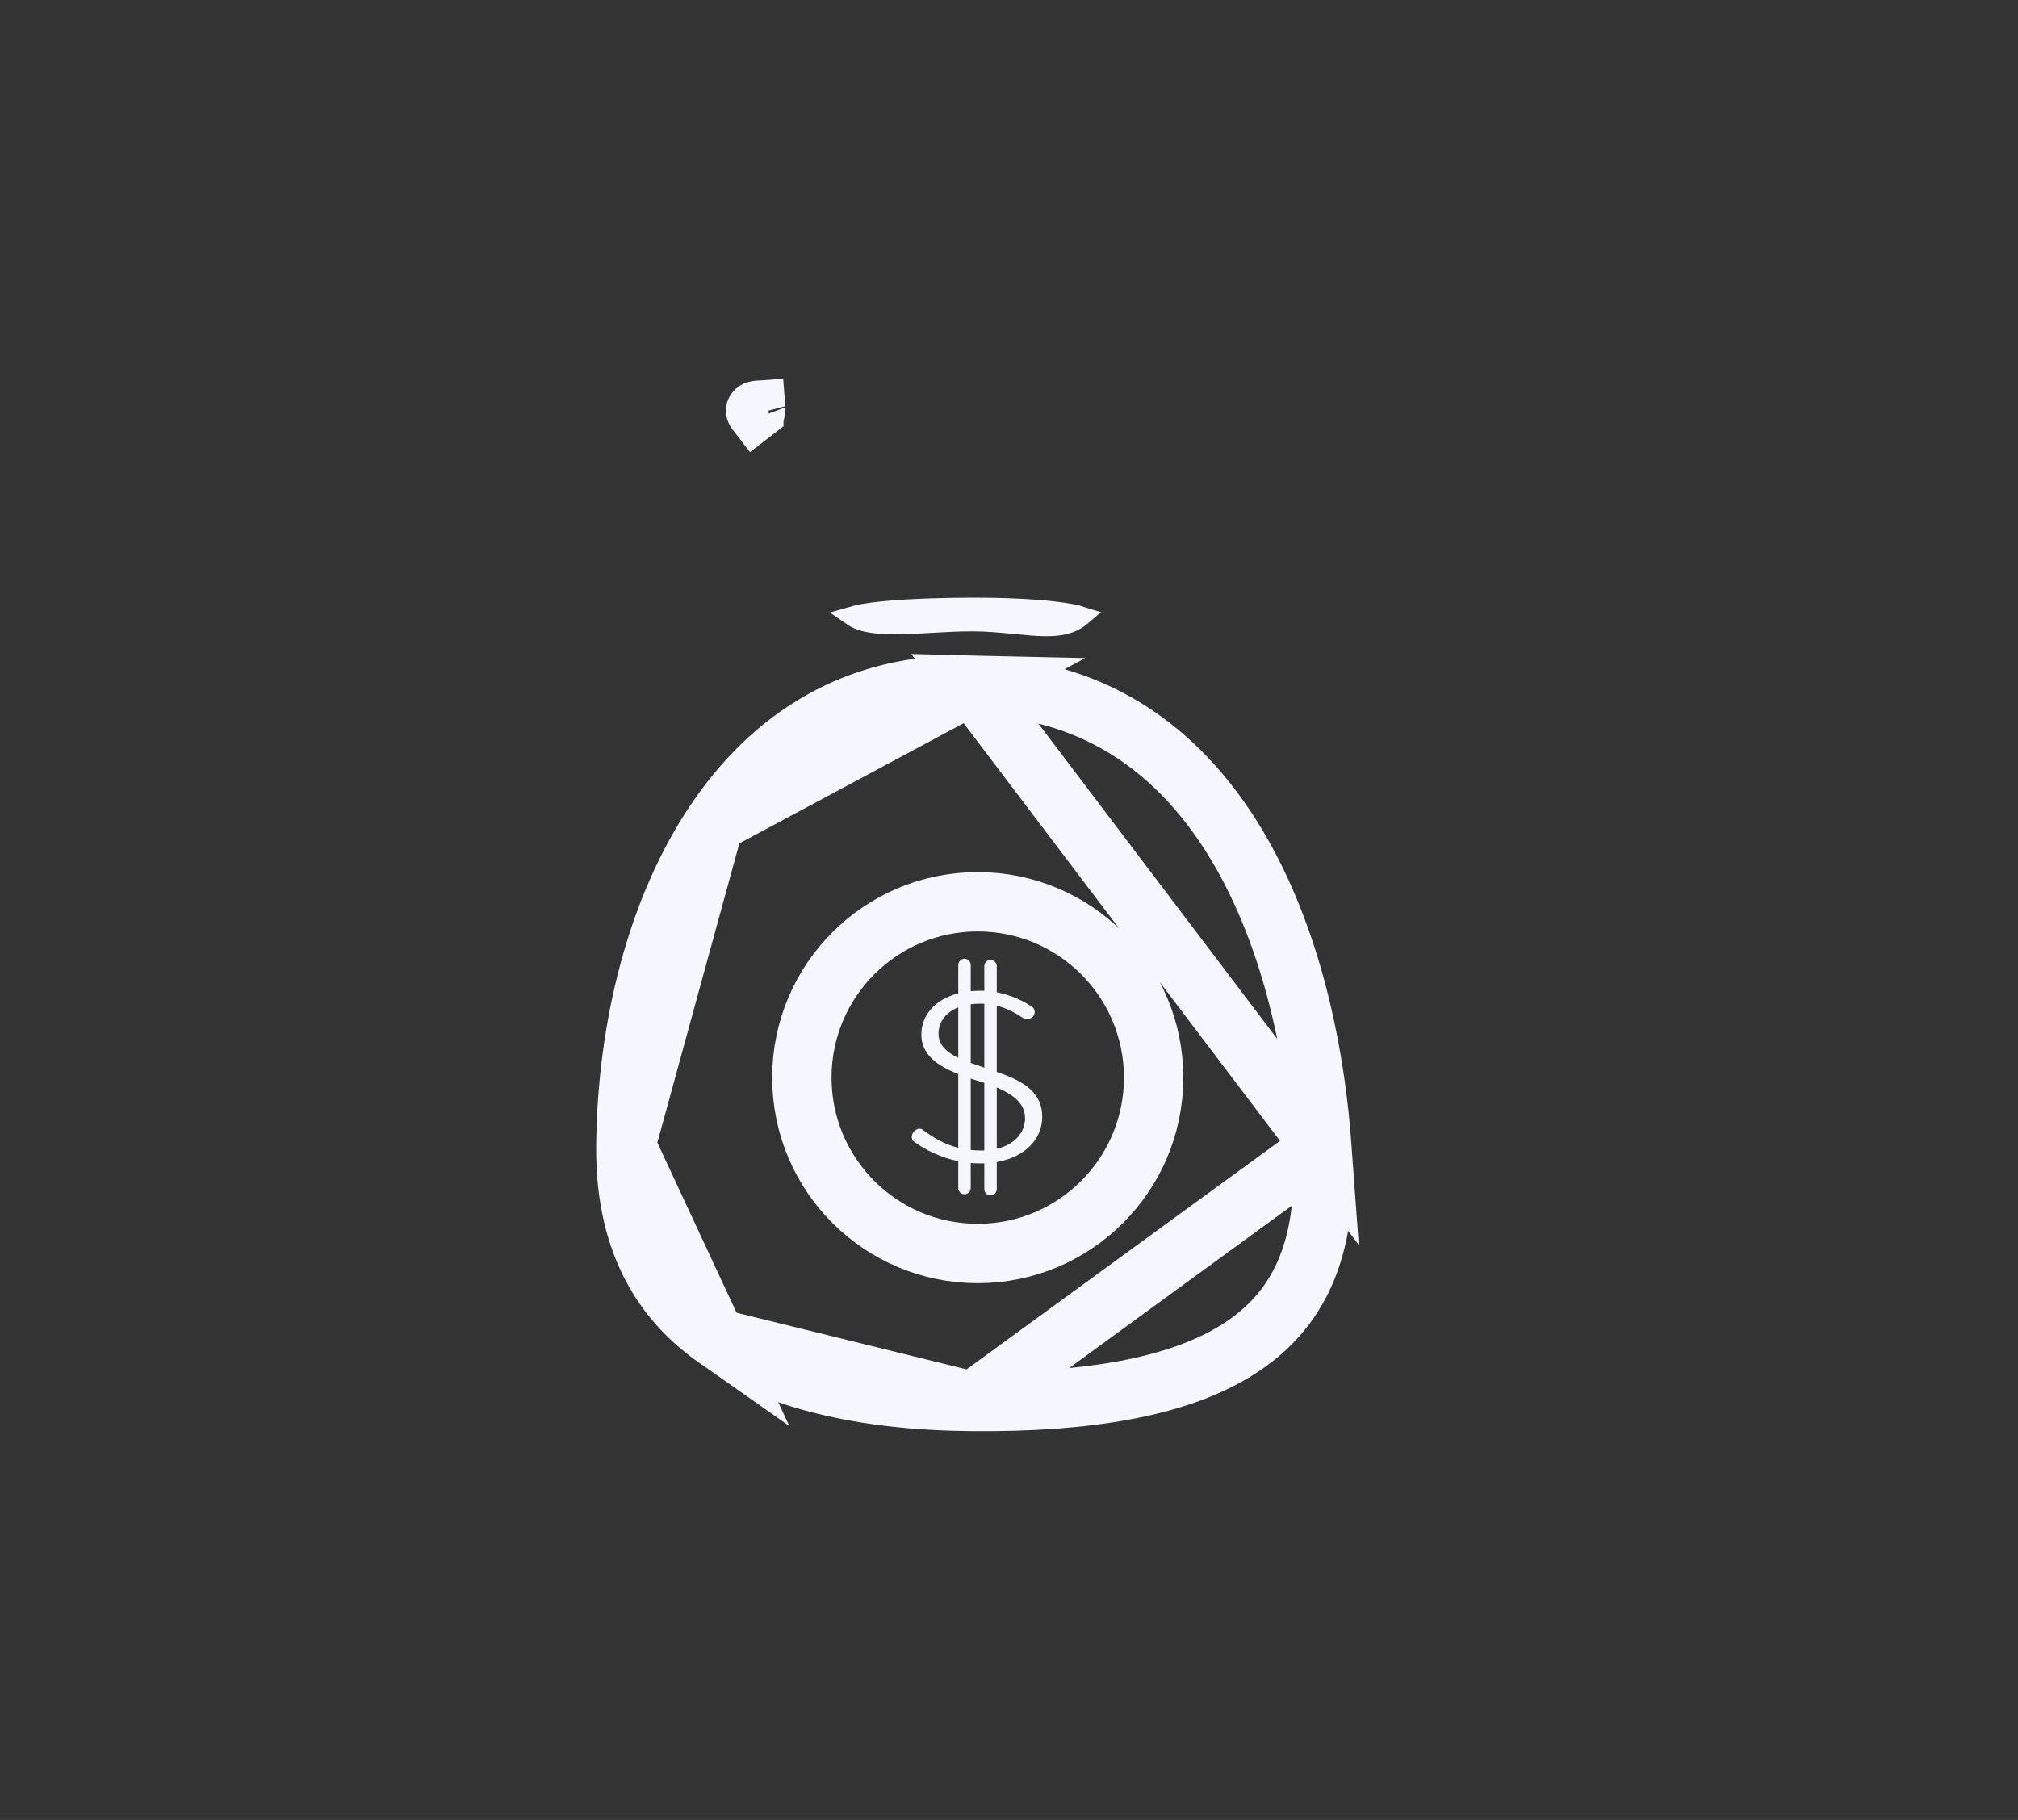 <svg width="51" height="46" viewBox="0 0 51 46" fill="none" xmlns="http://www.w3.org/2000/svg">
<rect x="0" y="0" width="51" height="46" fill="#333333" stroke="none"/>
<path d="M25.191 27.093V25.419C25.453 25.485 25.672 25.607 25.883 25.748C25.883 25.748 26.026 25.788 26.111 25.689C26.197 25.588 26.114 25.473 26.114 25.473C25.868 25.294 25.542 25.148 25.191 25.081V24.419C25.191 24.333 25.121 24.262 25.033 24.262C24.946 24.262 24.876 24.332 24.876 24.419V25.044C24.845 25.042 24.815 25.041 24.785 25.041C24.698 25.041 24.613 25.046 24.533 25.053V24.39C24.533 24.304 24.462 24.233 24.375 24.233C24.288 24.233 24.218 24.303 24.218 24.39V25.108C23.611 25.265 23.285 25.679 23.285 26.148C23.285 26.672 23.711 26.948 24.218 27.147V29.012C23.861 28.922 23.582 28.752 23.317 28.553C23.317 28.553 23.22 28.479 23.105 28.593C22.991 28.707 23.069 28.832 23.069 28.832C23.369 29.06 23.763 29.257 24.218 29.35V30.028C24.218 30.115 24.288 30.186 24.375 30.186C24.462 30.186 24.533 30.116 24.533 30.028V29.395C24.612 29.402 24.692 29.406 24.773 29.406C24.808 29.406 24.842 29.405 24.876 29.404V30.056C24.876 30.143 24.946 30.214 25.033 30.214C25.121 30.214 25.191 30.143 25.191 30.056V29.371C25.934 29.242 26.34 28.767 26.34 28.233C26.34 27.562 25.79 27.302 25.191 27.093ZM24.218 26.738C23.928 26.599 23.719 26.418 23.719 26.125C23.719 25.859 23.877 25.597 24.218 25.462V26.738ZM24.876 29.079C24.849 29.08 24.822 29.08 24.795 29.08C24.703 29.08 24.616 29.075 24.533 29.067V27.261C24.611 27.287 24.689 27.312 24.767 27.337C24.803 27.349 24.839 27.361 24.876 27.372V29.079ZM24.876 26.986C24.858 26.98 24.839 26.974 24.821 26.967C24.724 26.934 24.627 26.901 24.533 26.867V25.383C24.607 25.373 24.687 25.368 24.773 25.368C24.808 25.368 24.842 25.37 24.876 25.371V26.986ZM25.191 29.037V27.489C25.578 27.65 25.906 27.876 25.906 28.26C25.906 28.61 25.663 28.925 25.191 29.037Z" fill="#F6F6FE"/>
<path d="M33.408 28.993L33.408 28.993C33.194 26.051 32.44 23.135 31.006 20.959C29.591 18.814 27.521 17.385 24.565 17.316L33.408 28.993ZM33.408 28.993C33.506 30.334 33.333 31.376 32.974 32.187C32.618 32.992 32.062 33.612 31.318 34.089C29.796 35.066 27.485 35.447 24.588 35.424M33.408 28.993L24.588 35.424M18.047 20.808C16.587 22.999 15.849 25.977 15.817 28.947L18.047 20.808ZM18.047 20.808C19.488 18.644 21.623 17.247 24.565 17.316L18.047 20.808ZM24.588 35.424C21.796 35.402 19.579 34.869 18.087 33.823M24.588 35.424L18.087 33.823M18.087 33.823C16.641 32.809 15.792 31.257 15.817 28.947L18.087 33.823ZM20.265 27.238C20.265 29.693 22.255 31.683 24.71 31.683C27.164 31.683 29.155 29.692 29.155 27.238C29.155 24.782 27.165 22.793 24.71 22.793C22.255 22.793 20.265 24.782 20.265 27.238Z" stroke="#F6F6FE" stroke-width="1.5"/>
<path d="M19.333 10.109C19.306 10.111 19.279 10.112 19.25 10.113C19.116 10.118 18.976 10.124 18.897 10.233C18.776 10.399 18.885 10.529 18.985 10.649C19.006 10.675 19.027 10.7 19.046 10.725L19.302 10.527C19.302 10.527 19.302 10.527 19.302 10.526C19.316 10.507 19.342 10.458 19.344 10.388C19.345 10.32 19.324 10.276 19.319 10.267C19.318 10.265 19.318 10.265 19.318 10.265C19.318 10.264 19.324 10.274 19.345 10.299C19.346 10.301 19.347 10.302 19.348 10.304L19.333 10.109ZM19.333 10.109L19.348 10.304" stroke="#F6F6FE"/>
<path d="M26.692 15.458C26.963 15.491 27.179 15.531 27.321 15.576C27.079 15.781 26.777 15.839 26.368 15.83C26.154 15.825 25.923 15.803 25.664 15.777C25.629 15.774 25.593 15.77 25.557 15.767C25.259 15.738 24.931 15.709 24.582 15.708L24.581 15.958L24.582 15.708C24.236 15.707 23.881 15.727 23.543 15.746L23.528 15.747C23.192 15.767 22.874 15.785 22.583 15.783C22.287 15.782 22.034 15.759 21.831 15.703C21.713 15.67 21.619 15.627 21.544 15.575C21.718 15.524 21.989 15.481 22.321 15.448C23.027 15.378 23.936 15.357 24.582 15.356C25.226 15.354 26.063 15.381 26.692 15.458ZM27.441 15.456C27.441 15.456 27.441 15.456 27.441 15.456L27.441 15.456Z" stroke="#F6F6FE" stroke-width="0.5"/>
</svg>
